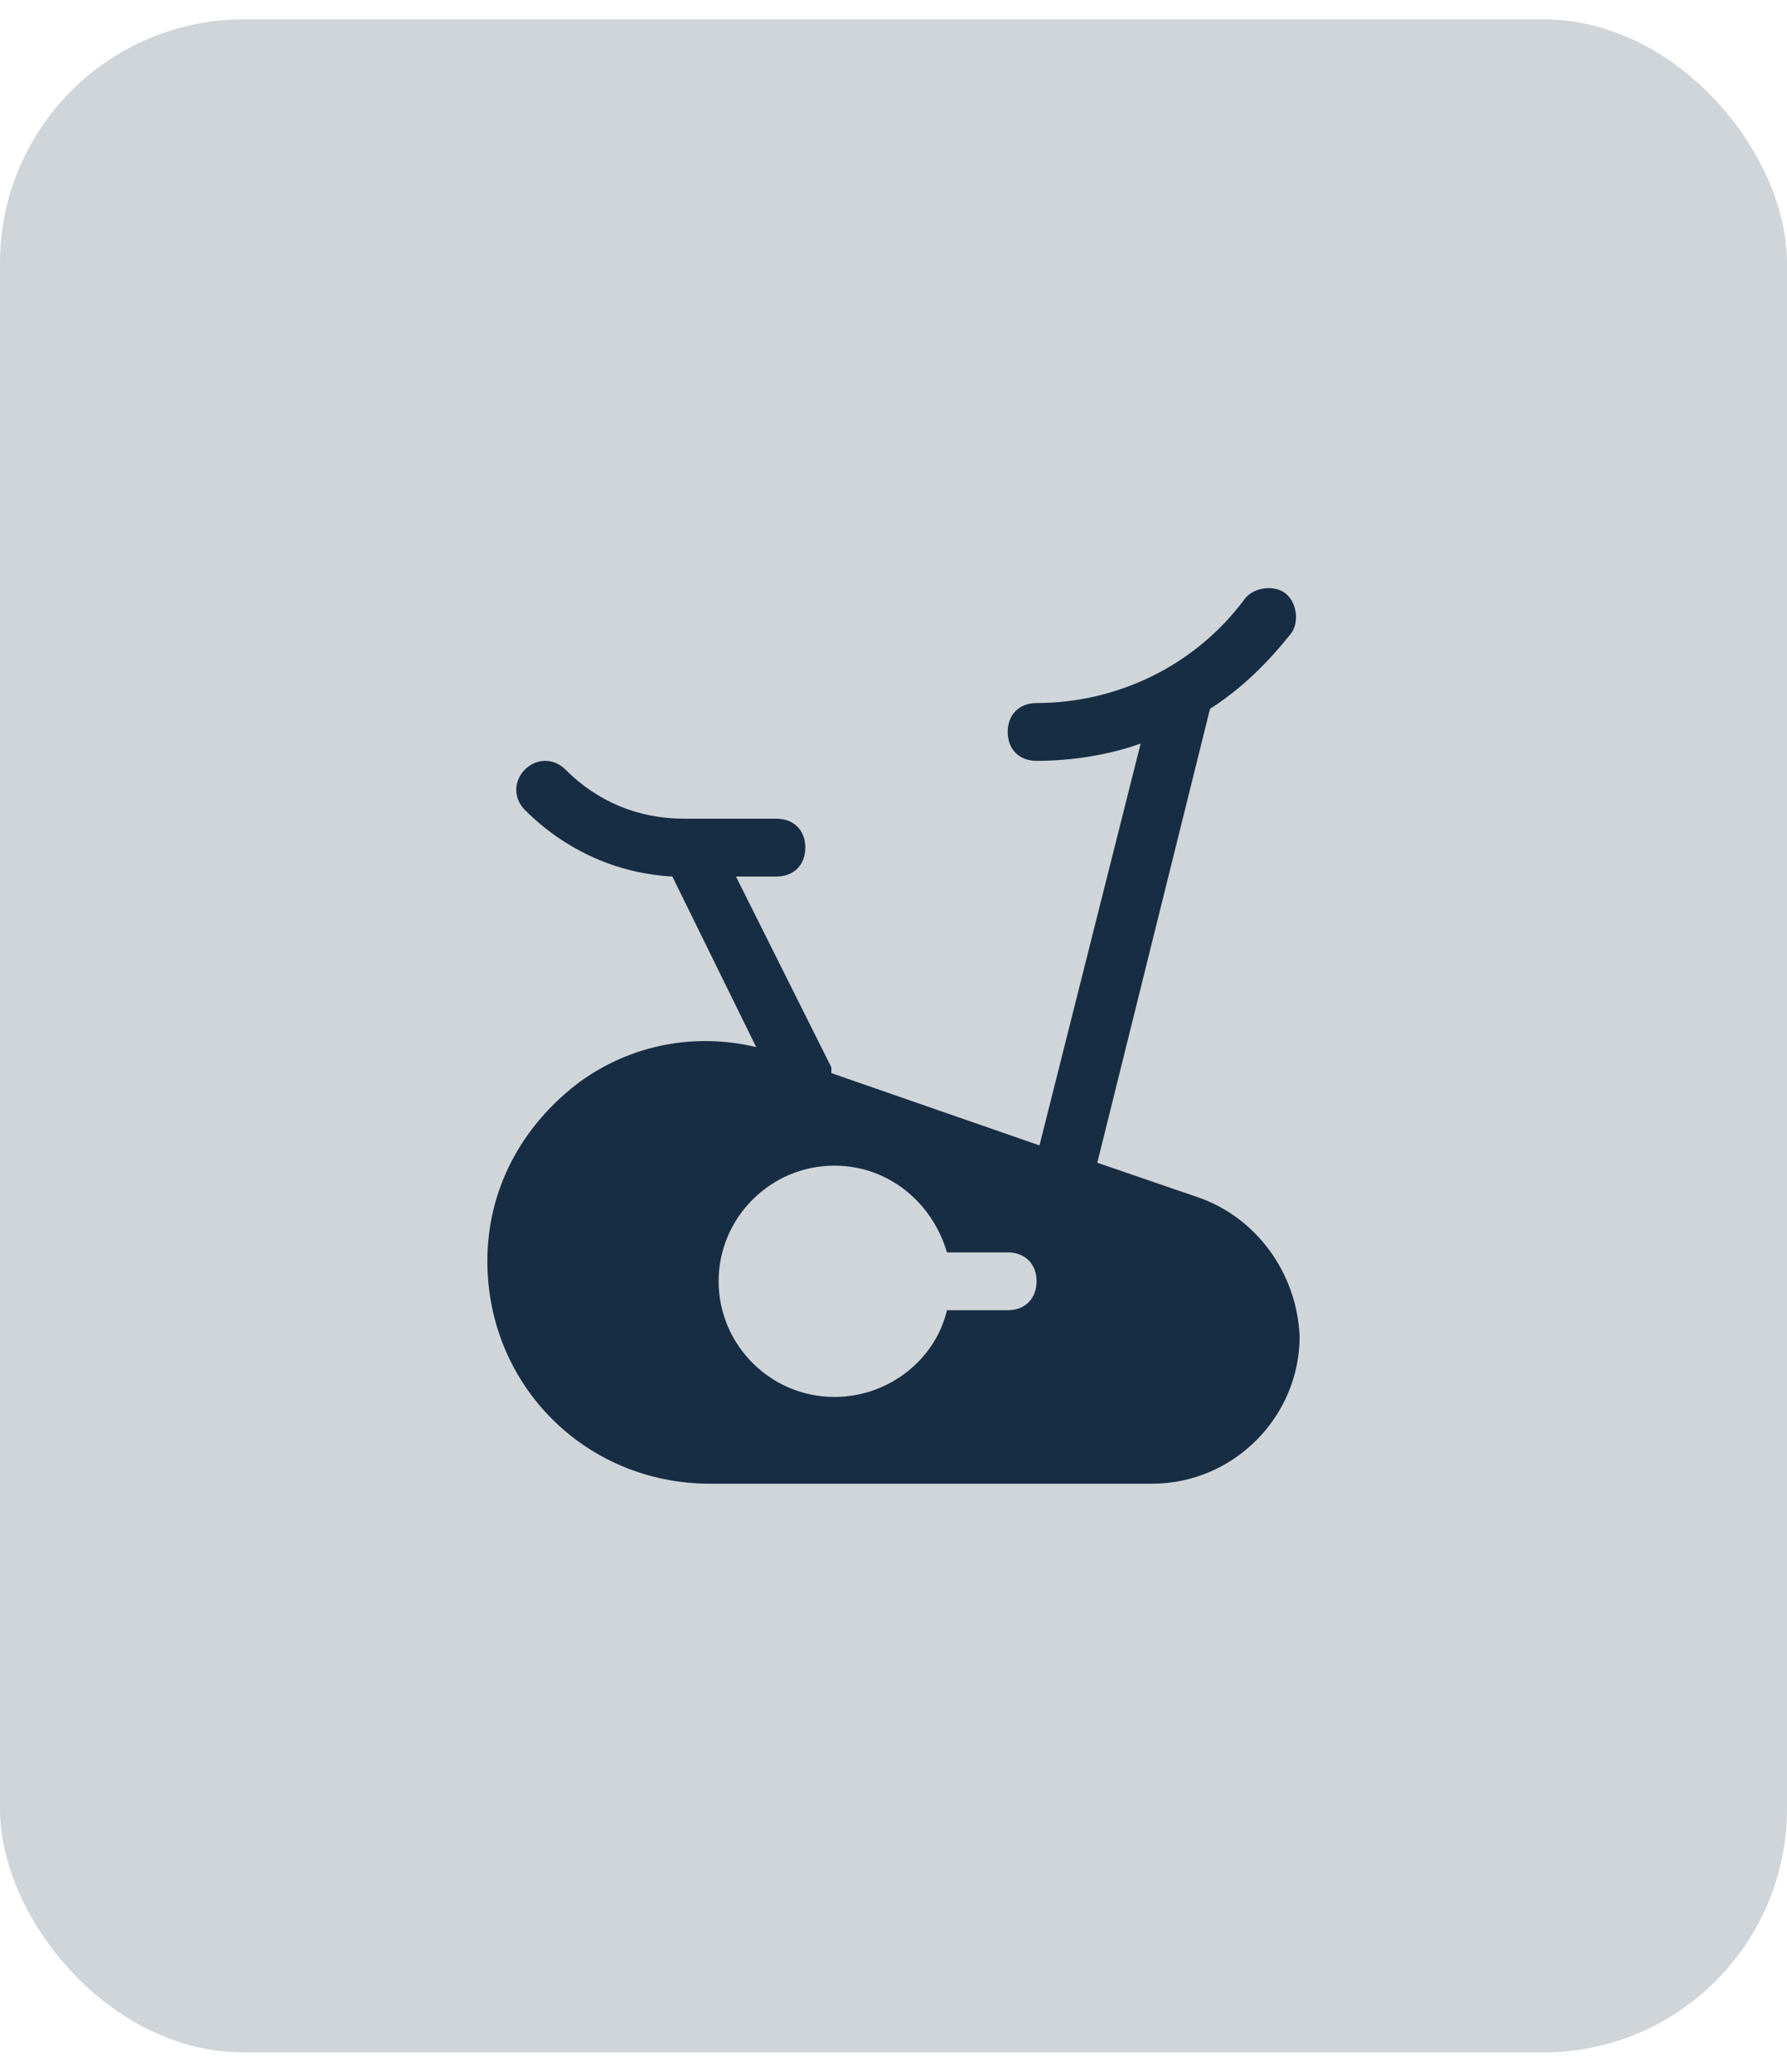 <svg width="88" height="102" viewBox="0 0 88 102" fill="none" xmlns="http://www.w3.org/2000/svg">
<rect y="0.954" width="88" height="100.092" rx="12" fill="#172D44" fill-opacity="0.2"/>
<path d="M59.018 58.953L54.036 57.245L59.587 34.896C61.153 33.9 62.434 32.619 63.573 31.195C64 30.626 63.858 29.63 63.288 29.202C62.719 28.775 61.722 28.918 61.295 29.487C58.875 32.761 55.032 34.612 51.046 34.612C50.192 34.612 49.623 35.181 49.623 36.035C49.623 36.889 50.192 37.459 51.046 37.459C52.754 37.459 54.605 37.174 56.171 36.605L51.189 56.391L40.94 52.832C40.94 52.69 40.94 52.69 40.94 52.548L36.242 43.153H38.235C39.089 43.153 39.658 42.583 39.658 41.729C39.658 40.875 39.089 40.306 38.235 40.306H33.68C31.402 40.306 29.409 39.452 27.843 37.886C27.274 37.316 26.42 37.316 25.851 37.886C25.281 38.455 25.281 39.309 25.851 39.879C27.843 41.871 30.406 43.01 33.11 43.153L37.238 51.551C34.249 50.839 31.117 51.409 28.555 53.259C25.708 55.395 24 58.526 24 62.085C24 68.206 28.84 73.046 34.961 73.046H56.74C60.726 73.046 64 69.772 64 65.786C63.858 62.654 61.865 59.95 59.018 58.953ZM49.623 64.505H46.633C46.064 66.925 43.786 68.775 41.082 68.775C37.95 68.775 35.388 66.213 35.388 63.081C35.388 59.95 37.95 57.388 41.082 57.388C43.786 57.388 45.922 59.238 46.633 61.658H49.623C50.477 61.658 51.046 62.227 51.046 63.081C51.046 63.935 50.477 64.505 49.623 64.505Z" fill="#172D44"/>
</svg>
